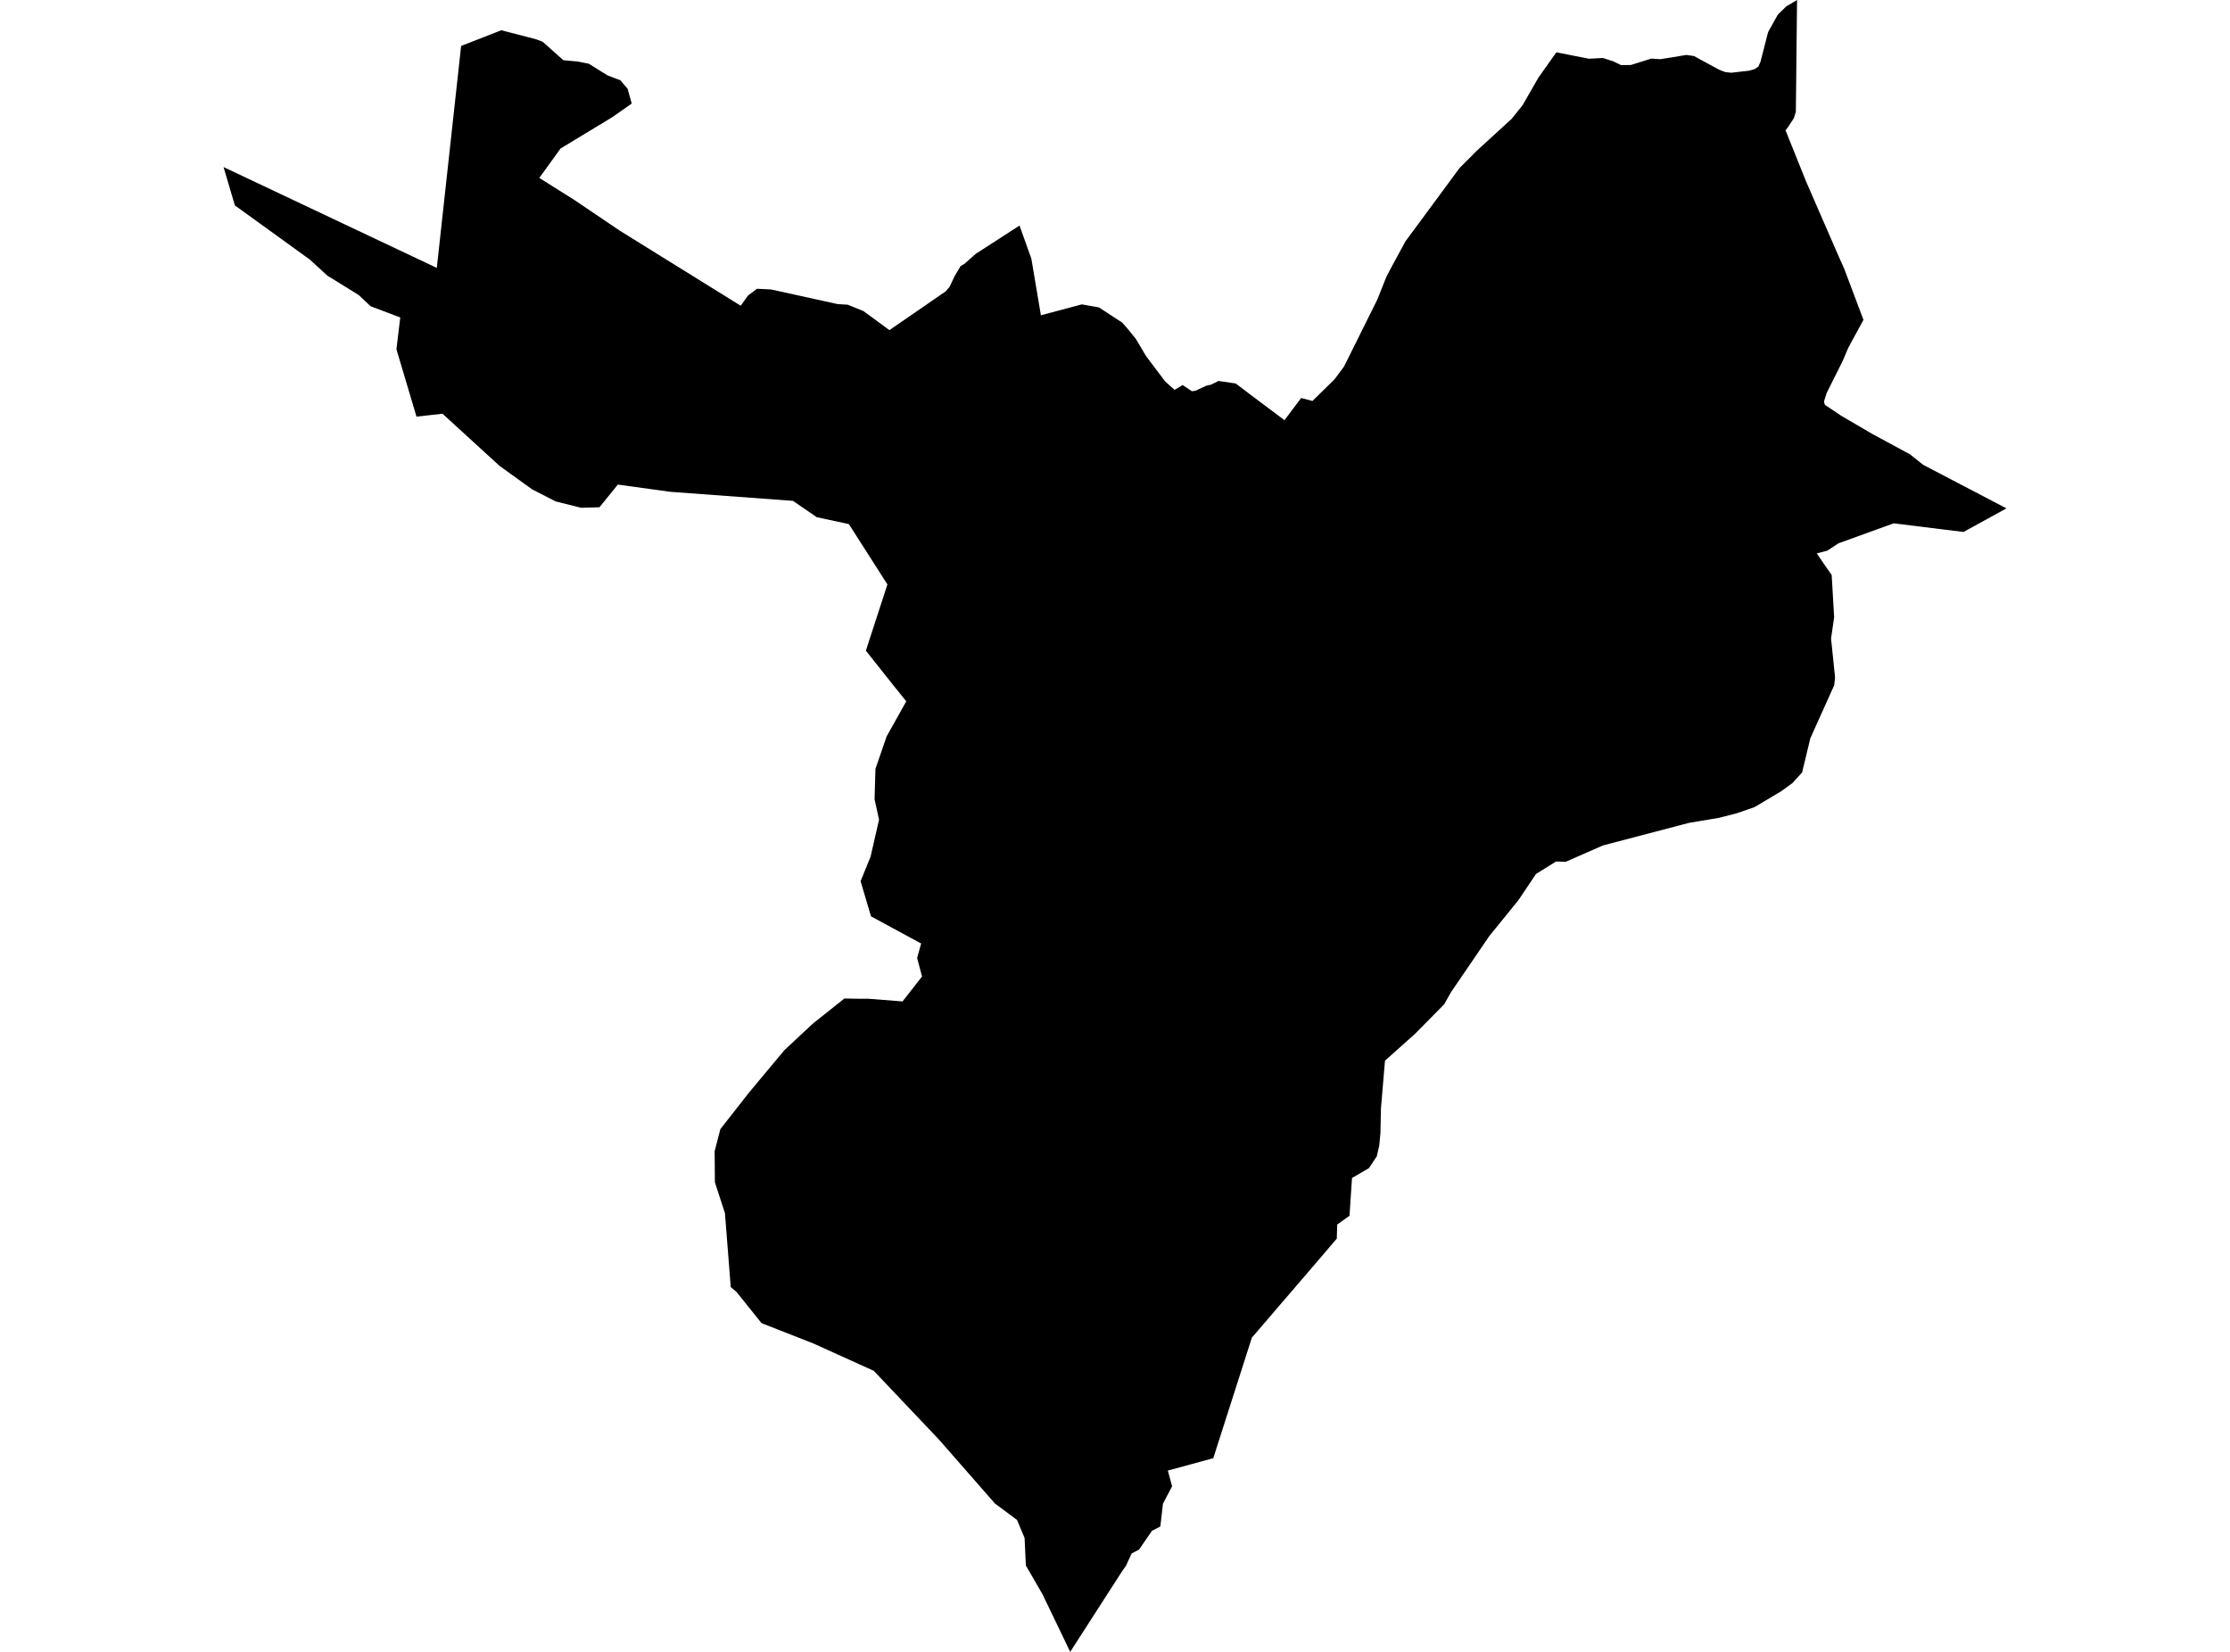 <?xml version='1.0'?>
<svg  baseProfile = 'tiny' width = '540' height = '400' stroke-linecap = 'round' stroke-linejoin = 'round' version='1.1' xmlns='http://www.w3.org/2000/svg'>
<path id='3406701001' title='3406701001'  d='M 409.006 199.255 388.131 204.729 379.139 208.688 376.803 208.617 371.955 211.623 367.706 217.953 360.627 226.68 351.344 240.291 349.713 243.191 342.644 250.349 335.38 256.846 334.401 268.386 334.278 274.371 333.987 277.413 333.379 280.031 331.483 282.869 327.393 285.25 326.785 294.391 323.805 296.525 323.708 299.936 322.624 301.188 319.706 304.617 303.142 323.914 293.797 353.102 282.796 356.099 283.827 359.916 283.007 361.468 281.606 364.139 280.98 369.64 278.97 370.671 275.805 375.255 274.024 376.172 272.658 379.152 271.723 380.474 259.153 400 252.444 386.045 248.415 379.09 248.107 372.425 246.264 368.044 240.922 364.068 227.294 348.509 211.585 331.945 196.925 325.307 184.407 320.397 178.342 312.833 176.949 311.669 175.547 293.765 173.114 286.29 173.052 278.761 174.445 273.402 181.356 264.595 189.934 254.307 196.819 247.881 204.471 241.79 207.723 241.842 210.174 241.842 218.558 242.495 223.274 236.456 222.084 231.987 223.053 228.469 210.915 221.893 208.393 213.377 210.809 207.462 212.863 198.479 211.779 193.543 211.99 186.199 214.538 178.786 214.679 178.363 219.457 169.82 216.371 166.003 209.672 157.558 214.89 141.523 205.555 126.907 197.788 125.241 192.014 121.283 162.35 119.096 149.612 117.342 145.16 122.834 140.726 122.958 134.573 121.424 128.852 118.497 120.9 112.767 120.706 112.573 107.157 100.187 100.854 100.884 95.997 84.575 96.922 76.871 89.755 74.164 86.873 71.449 79.283 66.75 74.998 62.836 56.874 49.737 54.132 40.454 105.773 64.873 111.662 11.125 121.394 7.326 129.707 9.477 131.399 10.102 136.424 14.581 136.918 14.625 139.915 14.898 142.569 15.427 147.135 18.266 150.22 19.438 151.983 21.518 152.971 25.071 148.246 28.386 135.745 35.958 130.597 43.081 139.192 48.494 150.088 55.863 179.364 74.032 181.118 71.581 183.305 69.924 186.716 70.091 202.822 73.635 205.273 73.785 209.09 75.328 215.375 79.938 229.021 70.541 229.965 69.413 231.181 66.821 232.627 64.406 233.535 63.894 236.285 61.461 246.882 54.62 249.747 62.634 252.056 76.35 261.965 73.706 266.108 74.437 271.732 78.105 272.94 79.462 275.056 82.08 277.542 86.259 282.17 92.394 284.426 94.396 286.392 93.241 288.605 94.739 289.513 94.607 292.175 93.373 293.207 93.161 295.067 92.245 299.245 92.862 302.586 95.409 306.28 98.177 311.04 101.748 315.078 96.379 317.81 97.093 323.153 91.857 325.471 88.736 333.308 72.965 333.564 72.419 335.186 68.355 335.723 67.006 336.429 65.648 340.316 58.464 345.129 51.949 353.442 40.674 356.343 37.774 357.577 36.531 364.435 30.255 366.057 28.774 368.684 25.494 370.377 22.55 372.545 18.777 375.128 15.136 376.874 12.668 384.755 14.219 387.496 14.078 388.158 14.043 389.409 14.448 390.661 14.845 392.556 15.771 394.928 15.736 399.873 14.184 402.024 14.334 405.039 13.858 408.327 13.302 410.24 13.576 412.056 14.581 416.314 16.89 417.742 17.446 419.232 17.613 423.587 17.111 424.883 16.74 425.429 16.361 425.791 16.115 426.311 14.951 425.791 16.106 426.311 14.951 428.1 7.96 428.215 7.652 430.401 3.729 430.551 3.5 432.508 1.578 435.161 0 434.897 24.525 434.871 27.055 434.394 28.606 432.975 30.775 432.376 31.559 437.383 44.033 438.652 46.942 445.237 62.069 446.586 65.084 451.241 77.452 447.574 84.196 446.207 87.414 442.328 95.163 441.676 97.252 441.879 98.01 445.793 100.637 453.365 105.071 462.525 110.025 465.628 112.502 466.015 112.723 473.958 116.875 485.868 123.099 475.474 128.811 470.458 128.194 458.566 126.722 445.176 131.57 442.487 133.342 439.939 134.003 442.134 137.23 443.545 139.24 444.144 149.448 443.395 154.605 444.365 164.037 444.162 165.924 438.379 178.768 436.378 187.063 434.051 189.602 431.371 191.568 424.856 195.447 420.519 196.945 416.182 198.056 409.006 199.255 Z' />
</svg>